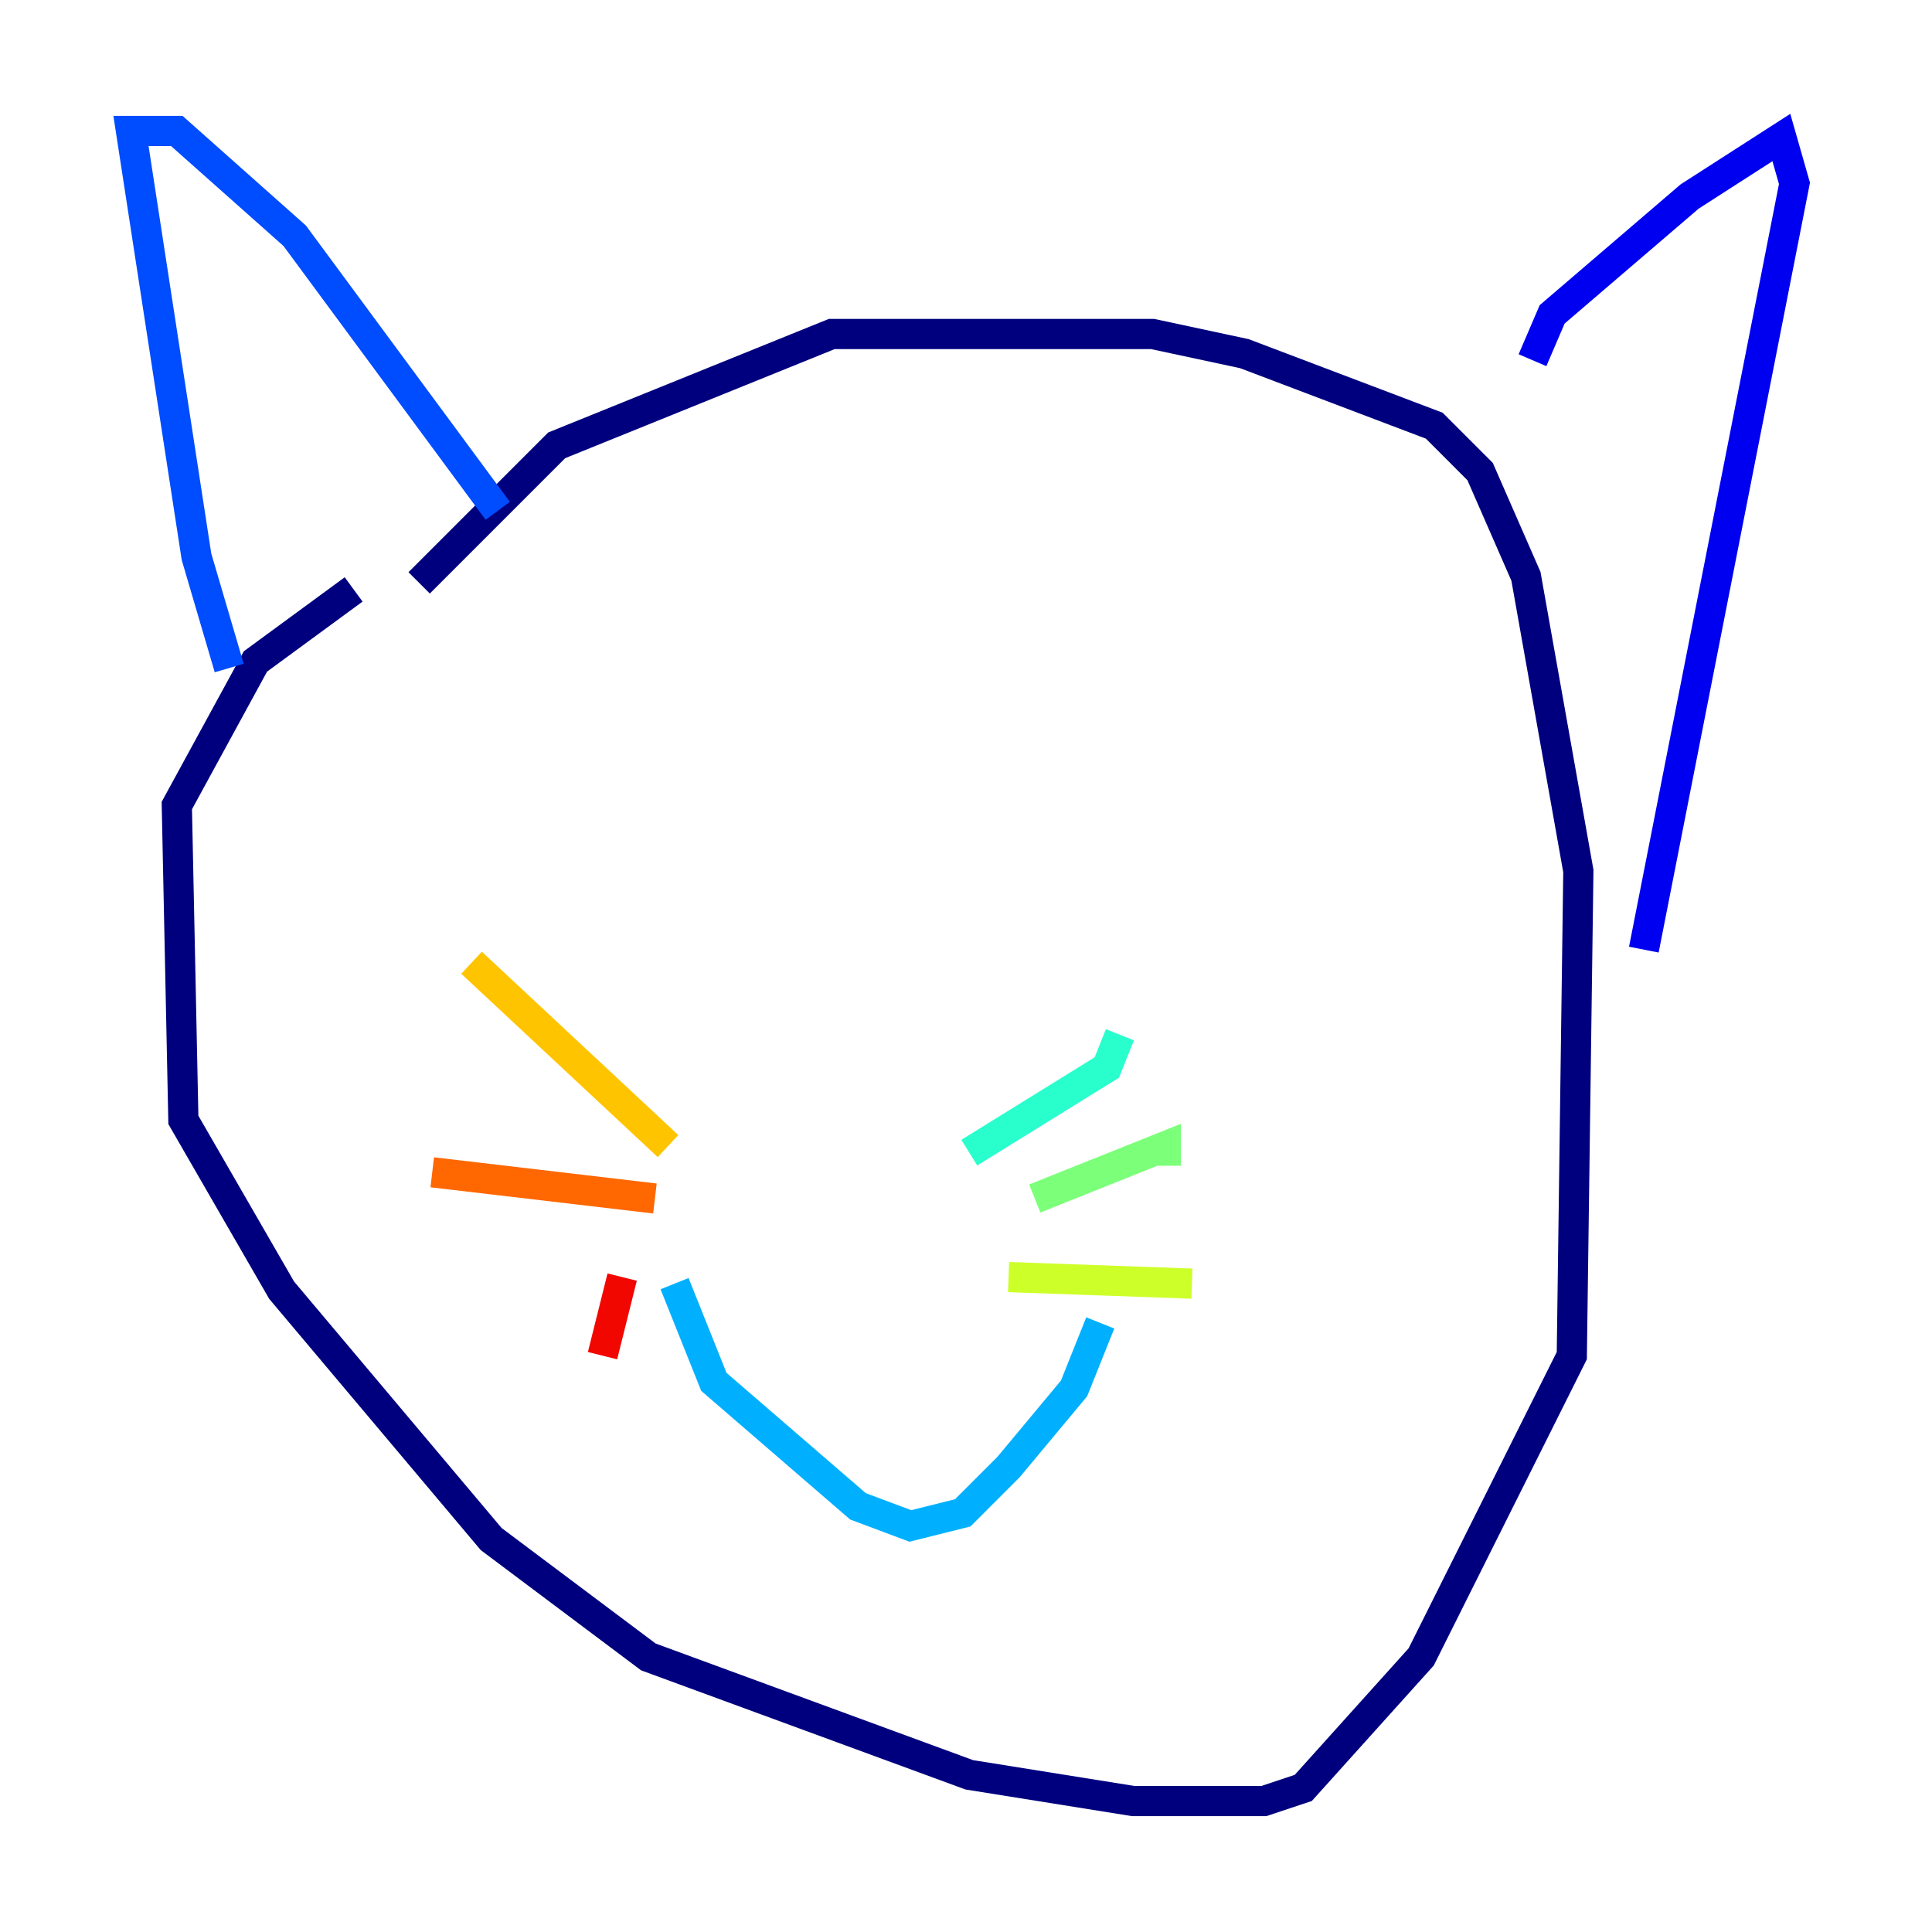 <?xml version="1.0" encoding="utf-8" ?>
<svg baseProfile="tiny" height="128" version="1.2" viewBox="0,0,128,128" width="128" xmlns="http://www.w3.org/2000/svg" xmlns:ev="http://www.w3.org/2001/xml-events" xmlns:xlink="http://www.w3.org/1999/xlink"><defs /><polyline fill="none" points="23.43,39.051 16.922,43.824 11.715,53.37 12.149,74.197 18.658,85.478 32.542,101.966 42.956,109.776 64.217,117.586 75.064,119.322 83.742,119.322 86.346,118.454 94.156,109.776 104.136,89.817 104.57,57.709 101.098,38.183 98.061,31.241 95.024,28.203 82.441,23.43 76.366,22.129 55.105,22.129 36.881,29.505 27.77,38.617" stroke="#00007f" stroke-width="2" /><polyline fill="none" points="101.532,23.864 102.834,20.827 111.946,13.017 118.02,9.112 118.888,12.149 108.909,62.915" stroke="#0000f1" stroke-width="2" /><polyline fill="none" points="15.186,44.258 13.017,36.881 8.678,8.678 11.715,8.678 19.525,15.62 32.976,33.844" stroke="#004cff" stroke-width="2" /><polyline fill="none" points="44.691,85.044 47.295,91.552 56.841,99.797 60.312,101.098 63.783,100.231 66.82,97.193 71.159,91.986 72.895,87.647" stroke="#00b0ff" stroke-width="2" /><polyline fill="none" points="64.217,76.366 73.329,70.725 74.197,68.556" stroke="#29ffcd" stroke-width="2" /><polyline fill="none" points="68.556,79.403 77.234,75.932 77.234,77.234" stroke="#7cff79" stroke-width="2" /><polyline fill="none" points="66.82,84.61 78.969,85.044" stroke="#cdff29" stroke-width="2" /><polyline fill="none" points="44.258,75.932 31.241,63.783" stroke="#ffc400" stroke-width="2" /><polyline fill="none" points="43.39,79.403 28.637,77.668" stroke="#ff6700" stroke-width="2" /><polyline fill="none" points="41.22,84.61 39.919,89.817" stroke="#f10700" stroke-width="2" /><polyline fill="none" points="49.464,62.047 49.464,62.047" stroke="#7f0000" stroke-width="2" /></svg>